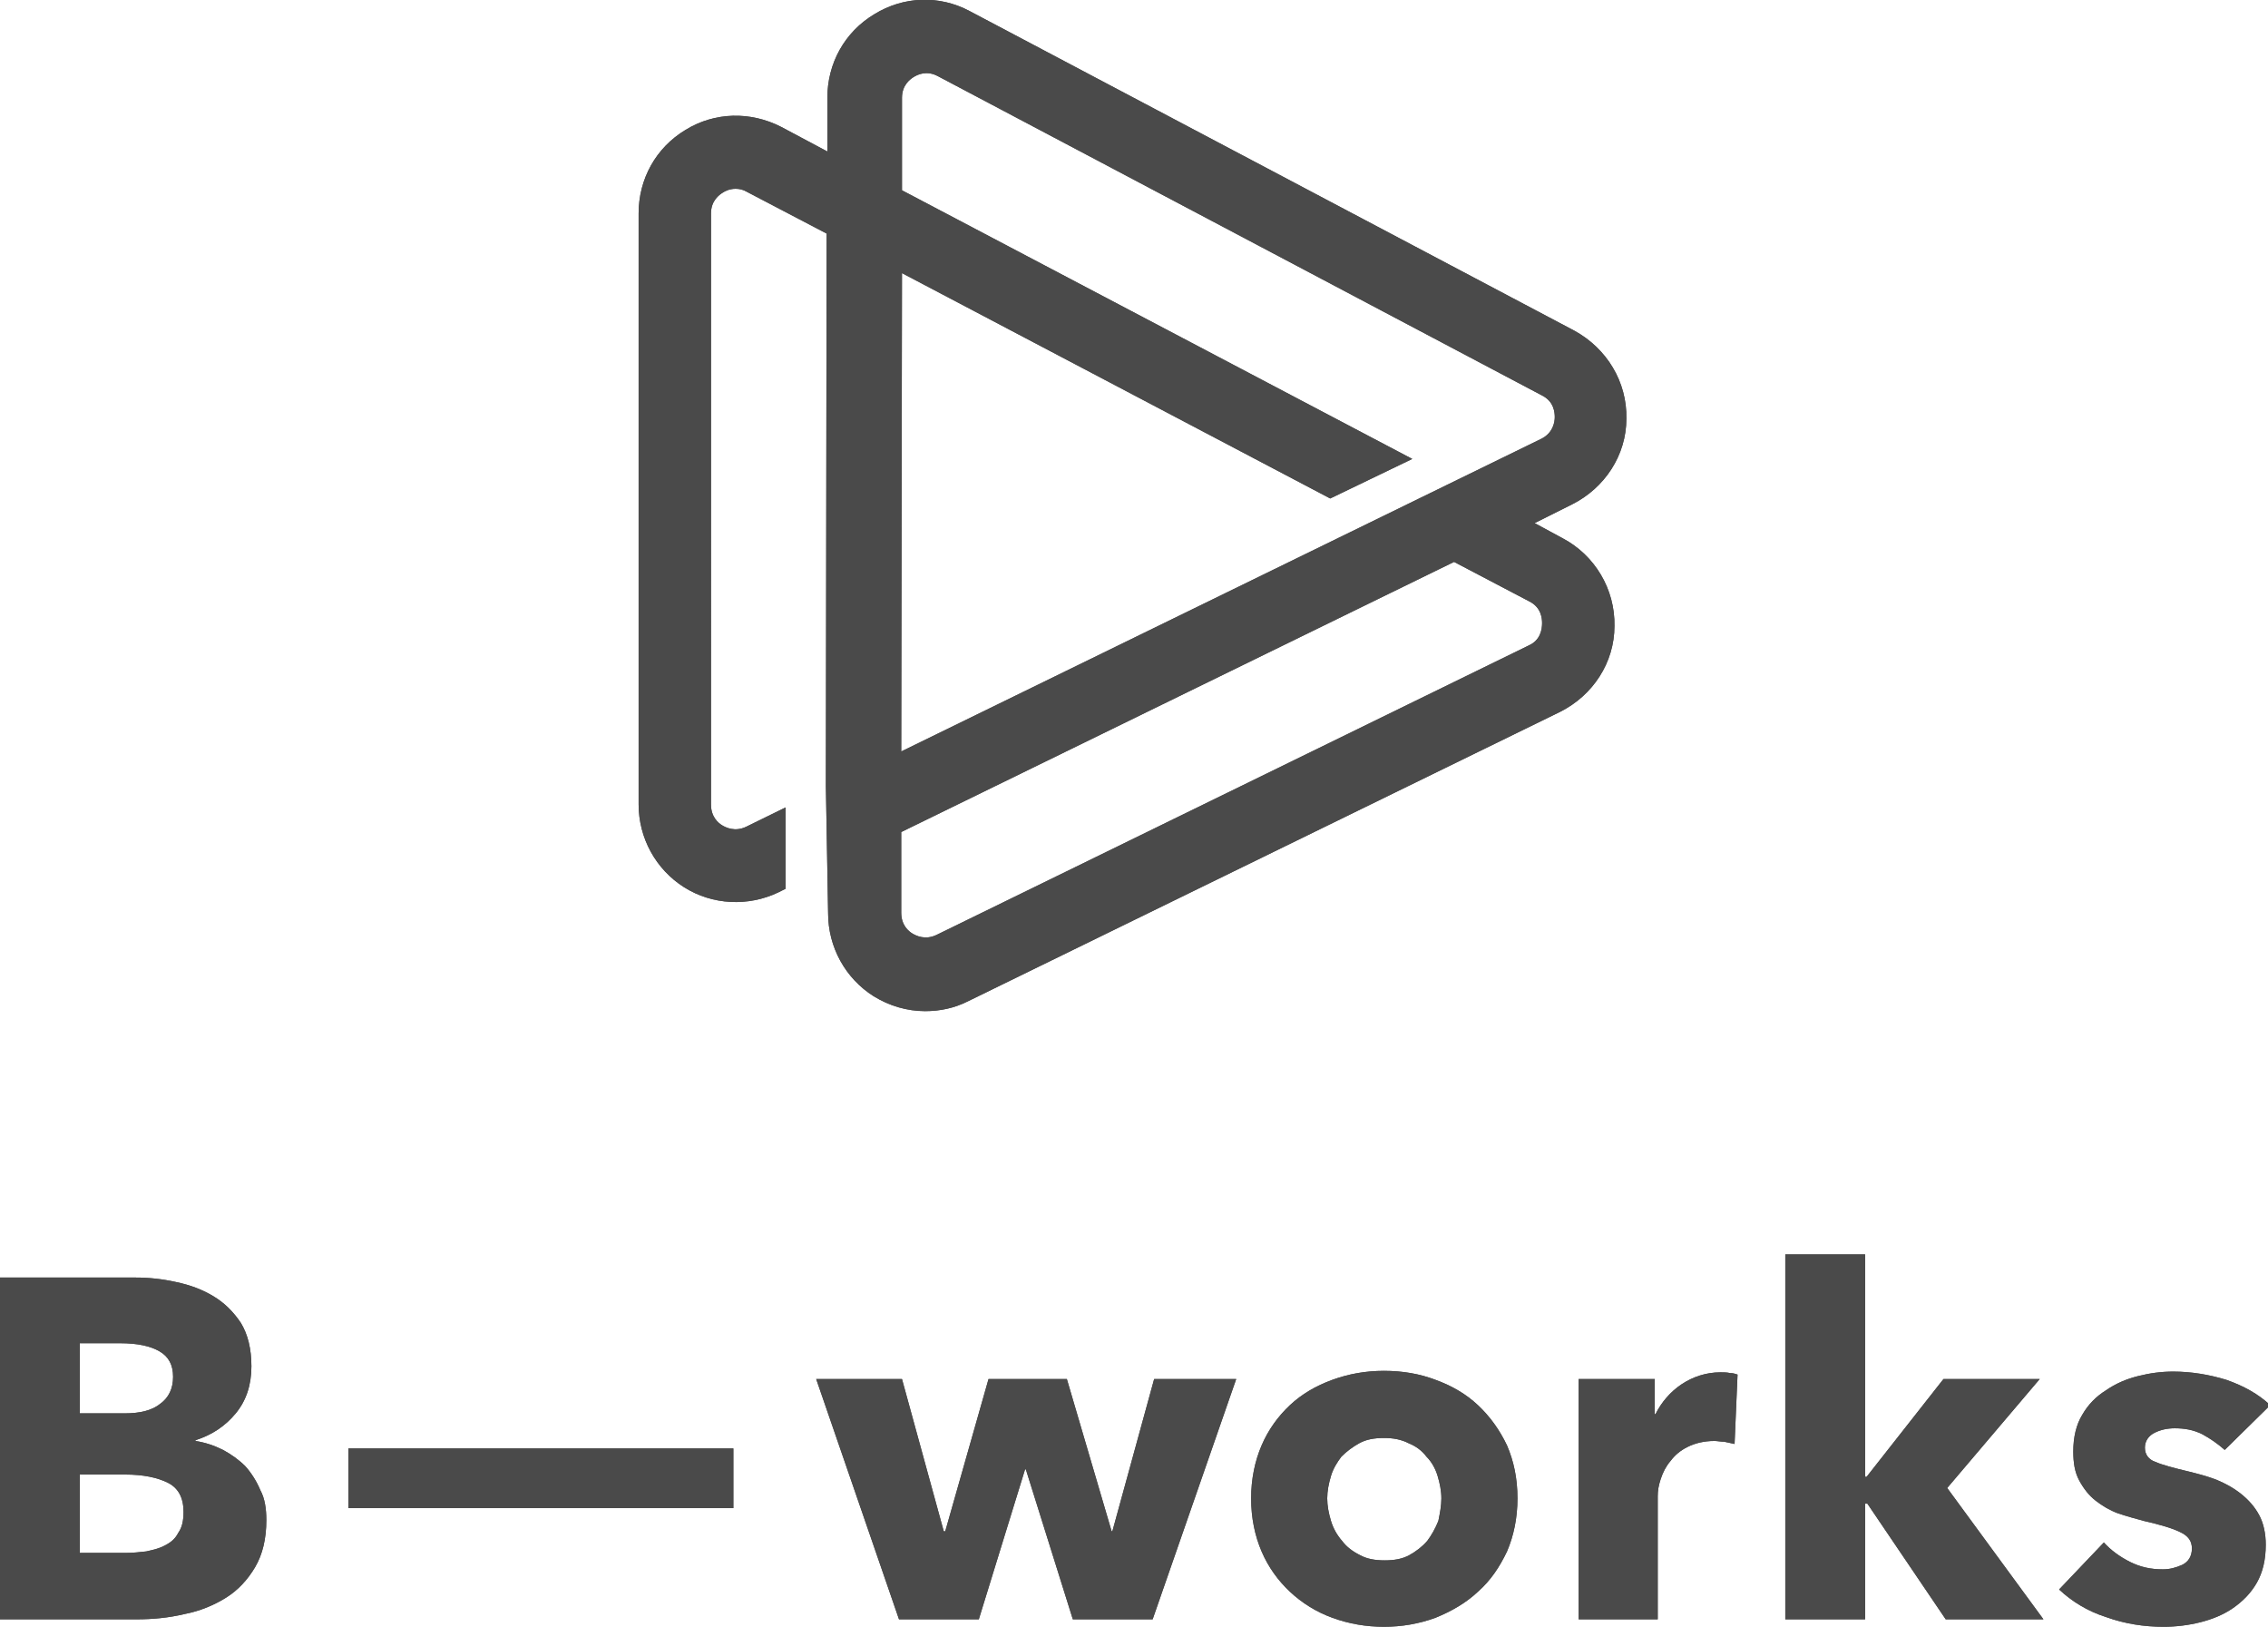 <svg version="1.1" id="Livello_1" xmlns="http://www.w3.org/2000/svg" xmlns:xlink="http://www.w3.org/1999/xlink" x="0px" y="0px"
	 viewBox="0 0 304 218" style="enable-background:new 0 0 304 218;" xml:space="preserve">
<style type="text/css">
	.st0{fill:#4A4A4A;}
</style>
<path class="st0" d="M111,122.4c0,4.5,2.3,8.7,6.1,11.1c2.1,1.3,4.5,2,6.9,2c2,0,3.9-0.4,5.7-1.3l79.4-38.8
	c4.4-2.2,7.3-6.6,7.3-11.5c0.1-4.9-2.6-9.5-7-11.8l-3.7-2l5-2.5c4.4-2.2,7.3-6.6,7.3-11.5c0.1-4.9-2.6-9.4-7-11.8l-81-42.8
	c-4.1-2.2-8.9-2-12.8,0.4c-4,2.4-6.3,6.6-6.3,11.2l0,7.2l-6.2-3.3c-4.1-2.1-8.9-2-12.8,0.4c-4,2.4-6.3,6.6-6.3,11.2v79.2
	c0,4.5,2.3,8.7,6.1,11.1c3.8,2.4,8.6,2.6,12.6,0.7l1-0.5v-10.9l-5.3,2.6c-1.5,0.7-2.7,0.1-3.2-0.2c-0.5-0.3-1.5-1.1-1.5-2.8V28.6
	c0-1.7,1.1-2.5,1.6-2.8c0.3-0.2,0.9-0.5,1.7-0.5c0.5,0,1,0.1,1.5,0.4l10.7,5.6l-0.1,74.1L111,122.4z M120.8,100.7l0.1-64.1
	l57.4,30.2l11-5.3l-68.4-36l0-12.4c0-1.7,1.1-2.5,1.6-2.8c0.5-0.3,1.7-0.9,3.2-0.1l81,42.8c1.6,0.8,1.7,2.3,1.7,2.9
	s-0.2,2.1-1.8,2.9L120.8,100.7z M204.9,86.5l-79.4,38.8c-1.5,0.7-2.7,0.1-3.2-0.2s-1.5-1.1-1.5-2.8l0-10.8l74.1-36.2l10.1,5.3
	c1.6,0.8,1.7,2.3,1.7,2.9C206.7,84.3,206.5,85.8,204.9,86.5z"/>
<g>
	<path class="st0" d="M35.7,203.7c0,2.5-0.5,4.6-1.5,6.3c-1,1.7-2.3,3.1-3.9,4.1c-1.6,1-3.5,1.8-5.6,2.2c-2.1,0.5-4.2,0.7-6.4,0.7H0
		v-45.8h18.2c1.8,0,3.6,0.2,5.4,0.6c1.9,0.4,3.5,1,5,1.9c1.5,0.9,2.7,2.1,3.7,3.6c0.9,1.5,1.4,3.4,1.4,5.8c0,2.5-0.7,4.6-2.1,6.3
		c-1.4,1.7-3.2,2.9-5.4,3.6v0.1c1.3,0.2,2.5,0.6,3.7,1.2c1.1,0.6,2.1,1.3,3,2.2c0.8,0.9,1.5,2,2,3.2
		C35.5,200.8,35.7,202.2,35.7,203.7z M23.2,184.5c0-1.6-0.6-2.7-1.8-3.4c-1.2-0.7-2.9-1.1-5.3-1.1h-5.4v9.4h6c2.1,0,3.7-0.4,4.8-1.3
		C22.6,187.3,23.2,186.1,23.2,184.5z M24.6,202.6c0-1.9-0.7-3.2-2.1-3.9c-1.4-0.7-3.3-1.1-5.7-1.1h-6.1v10.5h6.2
		c0.9,0,1.8-0.1,2.7-0.2c0.9-0.2,1.8-0.4,2.5-0.8c0.8-0.4,1.4-0.9,1.8-1.7C24.4,204.7,24.6,203.8,24.6,202.6z"/>
	<path class="st0" d="M46.7,202.1v-8h51.6v8H46.7z"/>
	<path class="st0" d="M154.5,217h-10.7l-6.3-20.1h-0.1l-6.2,20.1h-10.7l-11.1-32.2h11.5l5.6,20.4h0.2l5.8-20.4H143l6,20.4h0.1
		l5.6-20.4h11L154.5,217z"/>
	<path class="st0" d="M203.4,200.8c0,2.6-0.5,5-1.4,7.1c-1,2.1-2.2,3.9-3.9,5.4c-1.6,1.5-3.5,2.6-5.7,3.5c-2.2,0.8-4.5,1.2-6.9,1.2
		c-2.4,0-4.7-0.4-6.9-1.2c-2.2-0.8-4.1-2-5.7-3.5c-1.6-1.5-2.9-3.3-3.8-5.4c-0.9-2.1-1.4-4.5-1.4-7.1c0-2.6,0.5-5,1.4-7.1
		c0.9-2.1,2.2-3.9,3.8-5.4c1.6-1.5,3.5-2.6,5.7-3.4c2.2-0.8,4.5-1.2,6.9-1.2c2.5,0,4.8,0.4,6.9,1.2c2.2,0.8,4.1,1.9,5.7,3.4
		c1.6,1.5,2.9,3.3,3.9,5.4C202.9,195.8,203.4,198.1,203.4,200.8z M193.2,200.8c0-1-0.2-2-0.5-3c-0.3-1-0.8-1.9-1.5-2.6
		c-0.6-0.8-1.4-1.4-2.4-1.8c-1-0.5-2-0.7-3.3-0.7c-1.3,0-2.4,0.2-3.3,0.7c-0.9,0.5-1.7,1.1-2.4,1.8c-0.6,0.8-1.1,1.6-1.4,2.6
		c-0.3,1-0.5,2-0.5,3c0,1,0.2,2,0.5,3c0.3,1,0.8,1.9,1.5,2.7c0.6,0.8,1.4,1.4,2.4,1.9c0.9,0.5,2,0.7,3.3,0.7c1.3,0,2.4-0.2,3.3-0.7
		c0.9-0.5,1.7-1.1,2.4-1.9c0.6-0.8,1.1-1.7,1.5-2.7C193,202.8,193.2,201.8,193.2,200.8z"/>
	<path class="st0" d="M232.5,193.5c-0.5-0.1-0.9-0.2-1.4-0.3c-0.5,0-0.9-0.1-1.3-0.1c-1.4,0-2.6,0.3-3.6,0.8c-1,0.5-1.7,1.1-2.3,1.9
		c-0.6,0.7-1,1.5-1.3,2.4c-0.3,0.9-0.4,1.6-0.4,2.3V217h-10.6v-32.2h10.2v4.7h0.1c0.8-1.6,2-3,3.5-4s3.3-1.6,5.2-1.6
		c0.4,0,0.9,0,1.3,0.1c0.4,0,0.7,0.1,1,0.2L232.5,193.5z"/>
	<path class="st0" d="M273.9,217h-13.1l-10.5-15.5H250V217h-10.7v-48.9H250v29.8h0.2l10.3-13.1h12.9l-12.4,14.6L273.9,217z"/>
	<path class="st0" d="M298.2,194.3c-0.9-0.8-1.9-1.5-3-2.1c-1.2-0.6-2.4-0.8-3.7-0.8c-1,0-1.9,0.2-2.7,0.6c-0.8,0.4-1.3,1.1-1.3,2
		c0,0.9,0.5,1.6,1.4,1.9c0.9,0.4,2.4,0.8,4.5,1.3c1.2,0.3,2.4,0.6,3.7,1.1c1.2,0.5,2.3,1.1,3.3,1.9c1,0.8,1.8,1.7,2.4,2.8
		c0.6,1.1,0.9,2.5,0.9,4c0,2-0.4,3.7-1.2,5.1c-0.8,1.4-1.9,2.5-3.2,3.4c-1.3,0.9-2.8,1.5-4.4,1.9c-1.6,0.4-3.3,0.6-4.9,0.6
		c-2.6,0-5.2-0.4-7.7-1.3c-2.5-0.8-4.6-2.1-6.3-3.7l6-6.3c0.9,1,2.1,1.9,3.5,2.6c1.4,0.7,2.8,1,4.4,1c0.9,0,1.7-0.2,2.6-0.6
		c0.8-0.4,1.3-1.1,1.3-2.2c0-1-0.5-1.7-1.6-2.2c-1-0.5-2.7-1-4.9-1.5c-1.1-0.3-2.2-0.6-3.4-1c-1.1-0.4-2.1-1-3-1.7
		c-0.9-0.7-1.6-1.6-2.2-2.7c-0.6-1.1-0.8-2.4-0.8-3.9c0-1.9,0.4-3.6,1.2-4.9c0.8-1.4,1.9-2.5,3.2-3.3c1.3-0.9,2.7-1.5,4.3-1.9
		c1.6-0.4,3.1-0.6,4.7-0.6c2.4,0,4.8,0.4,7.1,1.1c2.3,0.8,4.3,1.9,5.9,3.4L298.2,194.3z"/>
</g>
<path class="st0" d="M111,122.4c0,4.5,2.3,8.7,6.1,11.1c2.1,1.3,4.5,2,6.9,2c2,0,3.9-0.4,5.7-1.3l79.4-38.8
	c4.4-2.2,7.3-6.6,7.3-11.5c0.1-4.9-2.6-9.5-7-11.8l-3.7-2l5-2.5c4.4-2.2,7.3-6.6,7.3-11.5c0.1-4.9-2.6-9.4-7-11.8l-81-42.8
	c-4.1-2.2-8.9-2-12.8,0.4c-4,2.4-6.3,6.6-6.3,11.2l0,7.2l-6.2-3.3c-4.1-2.1-8.9-2-12.8,0.4c-4,2.4-6.3,6.6-6.3,11.2v79.2
	c0,4.5,2.3,8.7,6.1,11.1c3.8,2.4,8.6,2.6,12.6,0.7l1-0.5v-10.9l-5.3,2.6c-1.5,0.7-2.7,0.1-3.2-0.2c-0.5-0.3-1.5-1.1-1.5-2.8V28.6
	c0-1.7,1.1-2.5,1.6-2.8c0.3-0.2,0.9-0.5,1.7-0.5c0.5,0,1,0.1,1.5,0.4l10.7,5.6l-0.1,74.1L111,122.4z M120.8,100.7l0.1-64.1
	l57.4,30.2l11-5.3l-68.4-36l0-12.4c0-1.7,1.1-2.5,1.6-2.8c0.5-0.3,1.7-0.9,3.2-0.1l81,42.8c1.6,0.8,1.7,2.3,1.7,2.9
	s-0.2,2.1-1.8,2.9L120.8,100.7z M204.9,86.5l-79.4,38.8c-1.5,0.7-2.7,0.1-3.2-0.2s-1.5-1.1-1.5-2.8l0-10.8l74.1-36.2l10.1,5.3
	c1.6,0.8,1.7,2.3,1.7,2.9C206.7,84.3,206.5,85.8,204.9,86.5z"/>
<g>
	<path class="st0" d="M35.7,203.7c0,2.5-0.5,4.6-1.5,6.3c-1,1.7-2.3,3.1-3.9,4.1c-1.6,1-3.5,1.8-5.6,2.2c-2.1,0.5-4.2,0.7-6.4,0.7H0
		v-45.8h18.2c1.8,0,3.6,0.2,5.4,0.6c1.9,0.4,3.5,1,5,1.9c1.5,0.9,2.7,2.1,3.7,3.6c0.9,1.5,1.4,3.4,1.4,5.8c0,2.5-0.7,4.6-2.1,6.3
		c-1.4,1.7-3.2,2.9-5.4,3.6v0.1c1.3,0.2,2.5,0.6,3.7,1.2c1.1,0.6,2.1,1.3,3,2.2c0.8,0.9,1.5,2,2,3.2
		C35.5,200.8,35.7,202.2,35.7,203.7z M23.2,184.5c0-1.6-0.6-2.7-1.8-3.4c-1.2-0.7-2.9-1.1-5.3-1.1h-5.4v9.4h6c2.1,0,3.7-0.4,4.8-1.3
		C22.6,187.3,23.2,186.1,23.2,184.5z M24.6,202.6c0-1.9-0.7-3.2-2.1-3.9c-1.4-0.7-3.3-1.1-5.7-1.1h-6.1v10.5h6.2
		c0.9,0,1.8-0.1,2.7-0.2c0.9-0.2,1.8-0.4,2.5-0.8c0.8-0.4,1.4-0.9,1.8-1.7C24.4,204.7,24.6,203.8,24.6,202.6z"/>
	<path class="st0" d="M46.7,202.1v-8h51.6v8H46.7z"/>
	<path class="st0" d="M154.5,217h-10.7l-6.3-20.1h-0.1l-6.2,20.1h-10.7l-11.1-32.2h11.5l5.6,20.4h0.2l5.8-20.4H143l6,20.4h0.1
		l5.6-20.4h11L154.5,217z"/>
	<path class="st0" d="M203.4,200.8c0,2.6-0.5,5-1.4,7.1c-1,2.1-2.2,3.9-3.9,5.4c-1.6,1.5-3.5,2.6-5.7,3.5c-2.2,0.8-4.5,1.2-6.9,1.2
		c-2.4,0-4.7-0.4-6.9-1.2c-2.2-0.8-4.1-2-5.7-3.5c-1.6-1.5-2.9-3.3-3.8-5.4c-0.9-2.1-1.4-4.5-1.4-7.1c0-2.6,0.5-5,1.4-7.1
		c0.9-2.1,2.2-3.9,3.8-5.4c1.6-1.5,3.5-2.6,5.7-3.4c2.2-0.8,4.5-1.2,6.9-1.2c2.5,0,4.8,0.4,6.9,1.2c2.2,0.8,4.1,1.9,5.7,3.4
		c1.6,1.5,2.9,3.3,3.9,5.4C202.9,195.8,203.4,198.1,203.4,200.8z M193.2,200.8c0-1-0.2-2-0.5-3c-0.3-1-0.8-1.9-1.5-2.6
		c-0.6-0.8-1.4-1.4-2.4-1.8c-1-0.5-2-0.7-3.3-0.7c-1.3,0-2.4,0.2-3.3,0.7c-0.9,0.5-1.7,1.1-2.4,1.8c-0.6,0.8-1.1,1.6-1.4,2.6
		c-0.3,1-0.5,2-0.5,3c0,1,0.2,2,0.5,3c0.3,1,0.8,1.9,1.5,2.7c0.6,0.8,1.4,1.4,2.4,1.9c0.9,0.5,2,0.7,3.3,0.7c1.3,0,2.4-0.2,3.3-0.7
		c0.9-0.5,1.7-1.1,2.4-1.9c0.6-0.8,1.1-1.7,1.5-2.7C193,202.8,193.2,201.8,193.2,200.8z"/>
	<path class="st0" d="M232.5,193.5c-0.5-0.1-0.9-0.2-1.4-0.3c-0.5,0-0.9-0.1-1.3-0.1c-1.4,0-2.6,0.3-3.6,0.8c-1,0.5-1.7,1.1-2.3,1.9
		c-0.6,0.7-1,1.5-1.3,2.4c-0.3,0.9-0.4,1.6-0.4,2.3V217h-10.6v-32.2h10.2v4.7h0.1c0.8-1.6,2-3,3.5-4s3.3-1.6,5.2-1.6
		c0.4,0,0.9,0,1.3,0.1c0.4,0,0.7,0.1,1,0.2L232.5,193.5z"/>
	<path class="st0" d="M273.9,217h-13.1l-10.5-15.5H250V217h-10.7v-48.9H250v29.8h0.2l10.3-13.1h12.9l-12.4,14.6L273.9,217z"/>
	<path class="st0" d="M298.2,194.3c-0.9-0.8-1.9-1.5-3-2.1c-1.2-0.6-2.4-0.8-3.7-0.8c-1,0-1.9,0.2-2.7,0.6c-0.8,0.4-1.3,1.1-1.3,2
		c0,0.9,0.5,1.6,1.4,1.9c0.9,0.4,2.4,0.8,4.5,1.3c1.2,0.3,2.4,0.6,3.7,1.1c1.2,0.5,2.3,1.1,3.3,1.9c1,0.8,1.8,1.7,2.4,2.8
		c0.6,1.1,0.9,2.5,0.9,4c0,2-0.4,3.7-1.2,5.1c-0.8,1.4-1.9,2.5-3.2,3.4c-1.3,0.9-2.8,1.5-4.4,1.9c-1.6,0.4-3.3,0.6-4.9,0.6
		c-2.6,0-5.2-0.4-7.7-1.3c-2.5-0.8-4.6-2.1-6.3-3.7l6-6.3c0.9,1,2.1,1.9,3.5,2.6c1.4,0.7,2.8,1,4.4,1c0.9,0,1.7-0.2,2.6-0.6
		c0.8-0.4,1.3-1.1,1.3-2.2c0-1-0.5-1.7-1.6-2.2c-1-0.5-2.7-1-4.9-1.5c-1.1-0.3-2.2-0.6-3.4-1c-1.1-0.4-2.1-1-3-1.7
		c-0.9-0.7-1.6-1.6-2.2-2.7c-0.6-1.1-0.8-2.4-0.8-3.9c0-1.9,0.4-3.6,1.2-4.9c0.8-1.4,1.9-2.5,3.2-3.3c1.3-0.9,2.7-1.5,4.3-1.9
		c1.6-0.4,3.1-0.6,4.7-0.6c2.4,0,4.8,0.4,7.1,1.1c2.3,0.8,4.3,1.9,5.9,3.4L298.2,194.3z"/>
</g>
</svg>
